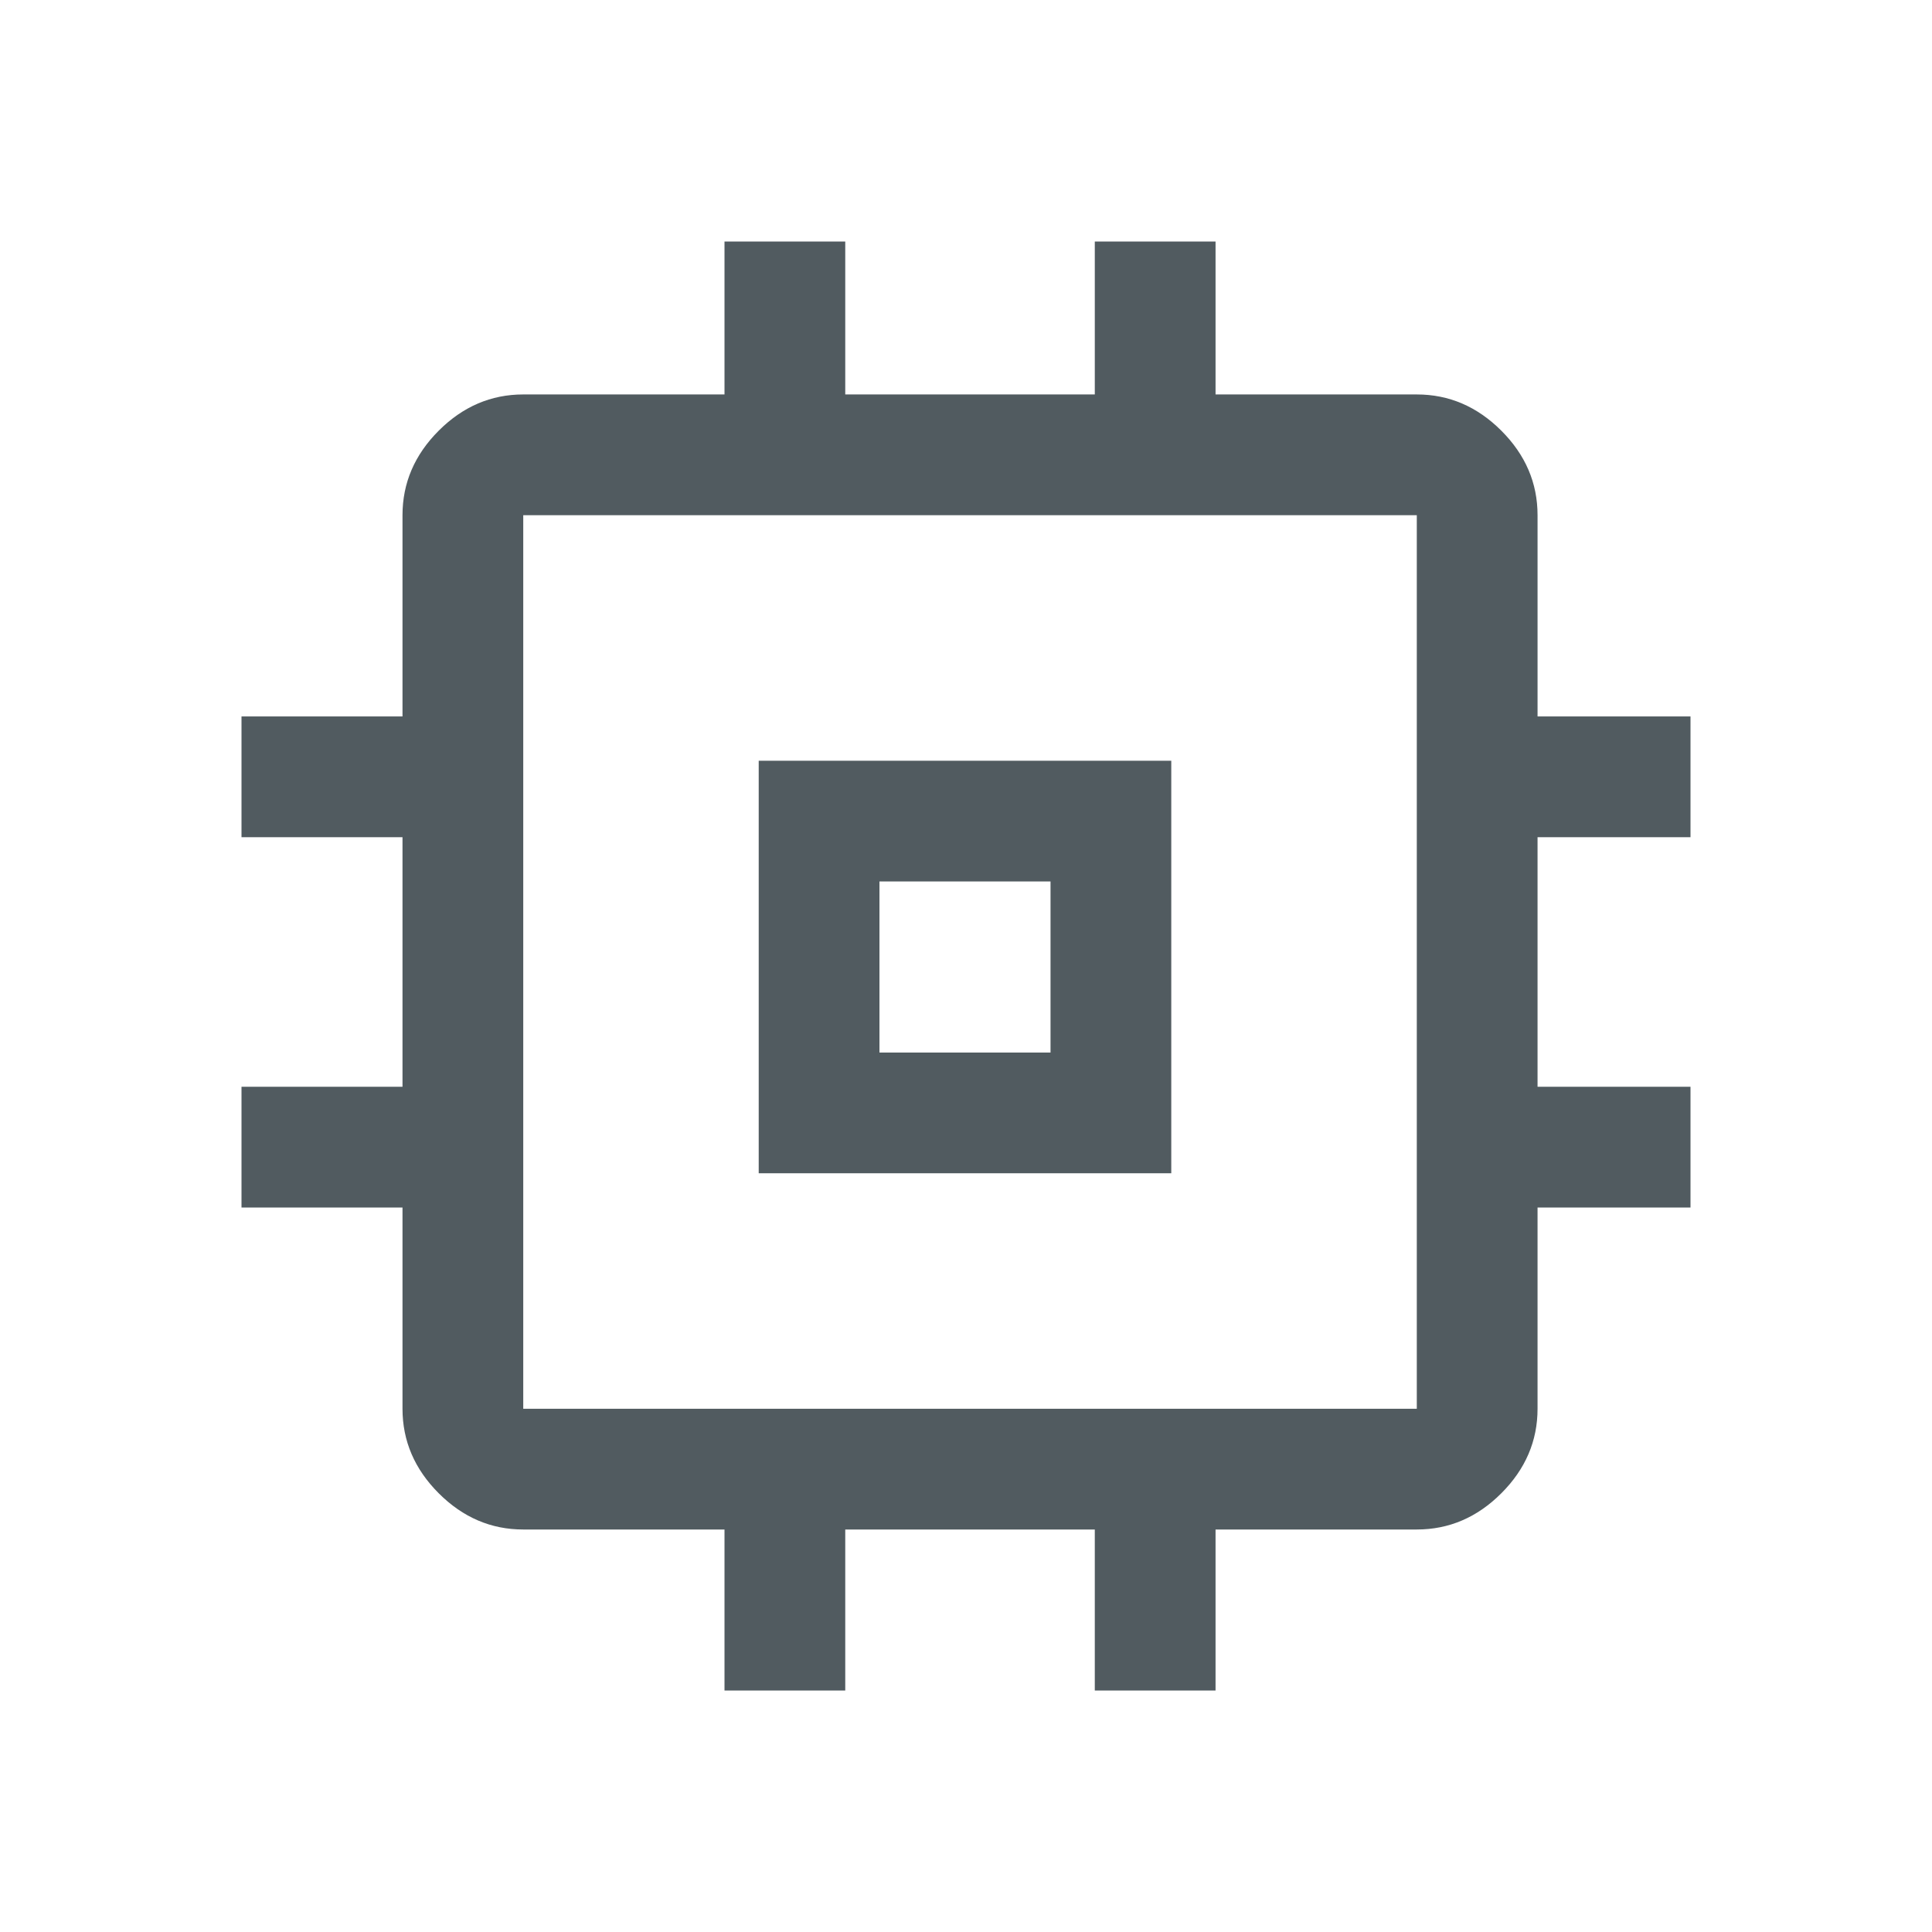 <svg xmlns="http://www.w3.org/2000/svg" height="48" width="48" fill="#515b60"><path d="M18.85 29.15V18.9H29.1v10.25Zm3-3h4.25V21.9h-4.25ZM18 42v-4h-5q-1.2 0-2.1-.9-.9-.9-.9-2.1v-5H6v-3h4v-6.2H6v-3h4v-5q0-1.2.9-2.1.9-.9 2.1-.9h5V6h3v3.8h6.2V6h3v3.8h5q1.2 0 2.1.9.9.9.9 2.1v5H42v3h-3.8V27H42v3h-3.8v5q0 1.2-.9 2.1-.9.9-2.1.9h-5v4h-3v-4H21v4Zm17.2-7V12.8H13V35ZM24 24Z"/></svg>